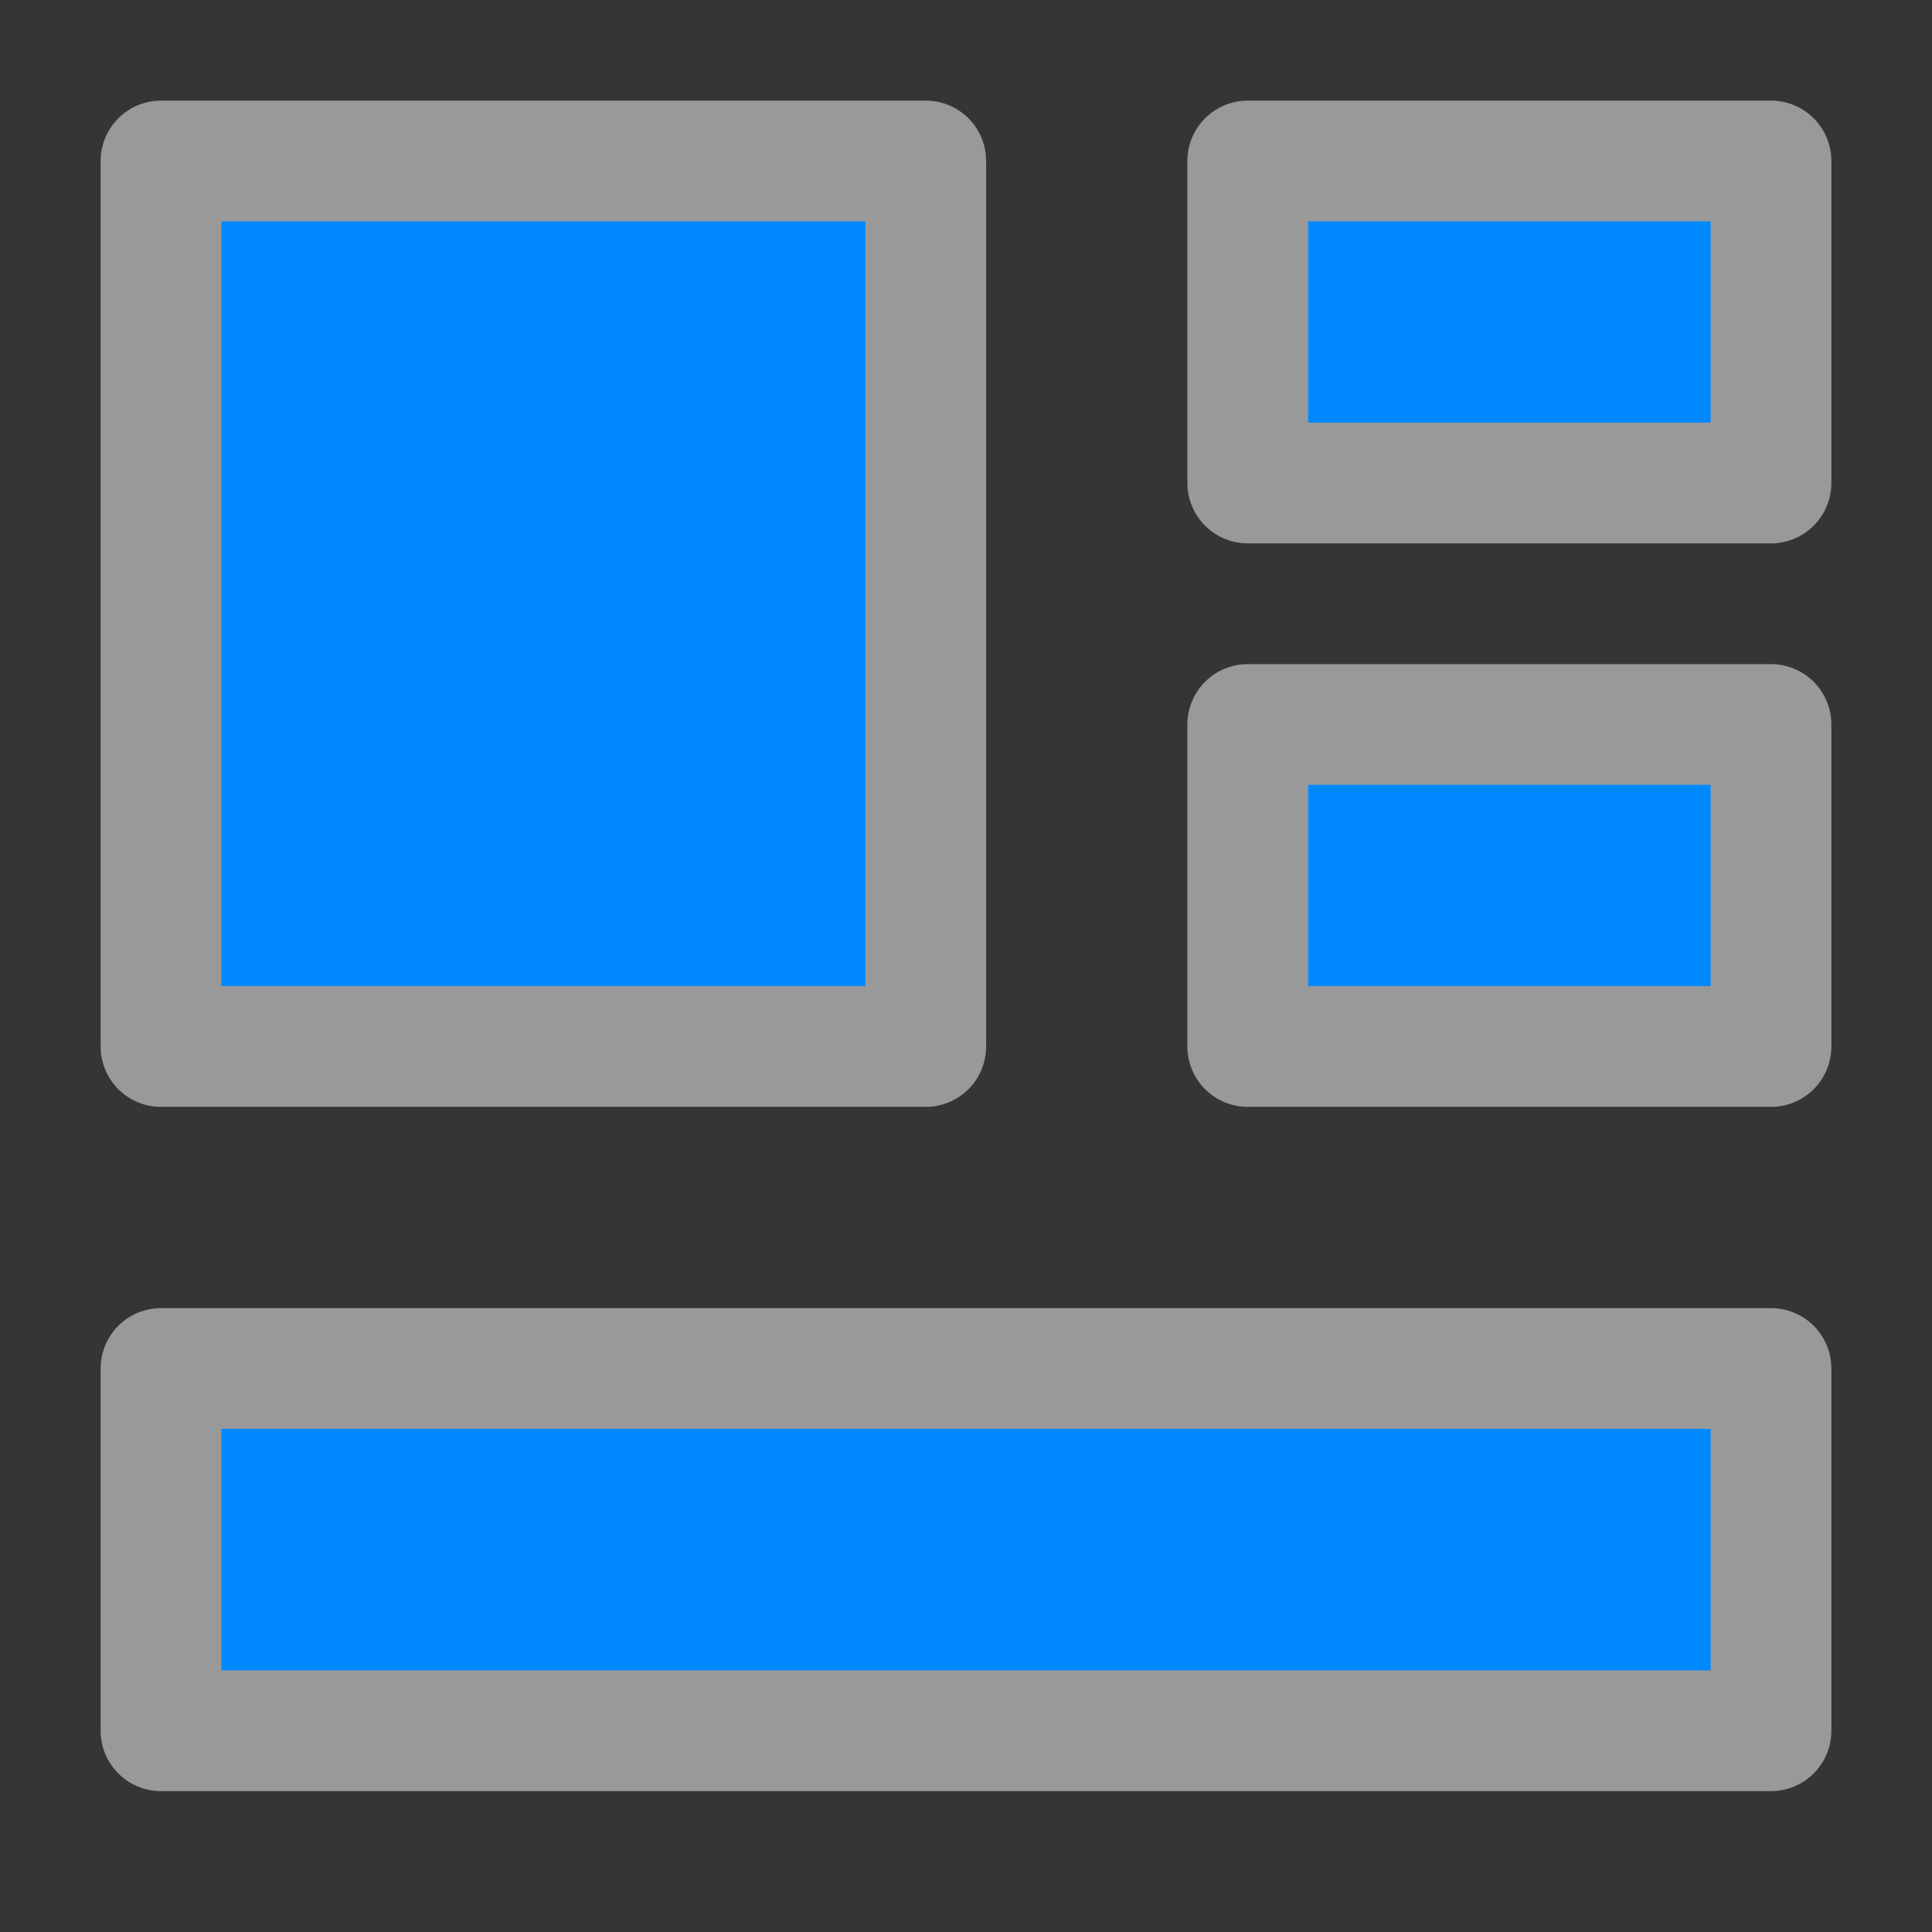 <svg xmlns="http://www.w3.org/2000/svg" fill="none" viewBox="0 0 48 48"><rect x="0" y="0" width="48" height="48" fill="#333333" stroke="none"/><path fill-opacity=".01" fill="#fff" d="M0 0h48v48H0z"/><path stroke-linejoin="round" stroke-width="3" stroke="#999" fill="#08f" d="M23 4H4v22h19V4ZM44 34H4v9h40v-9ZM44 4H31v8h13V4ZM44 18H31v8h13v-8Z"/></svg>